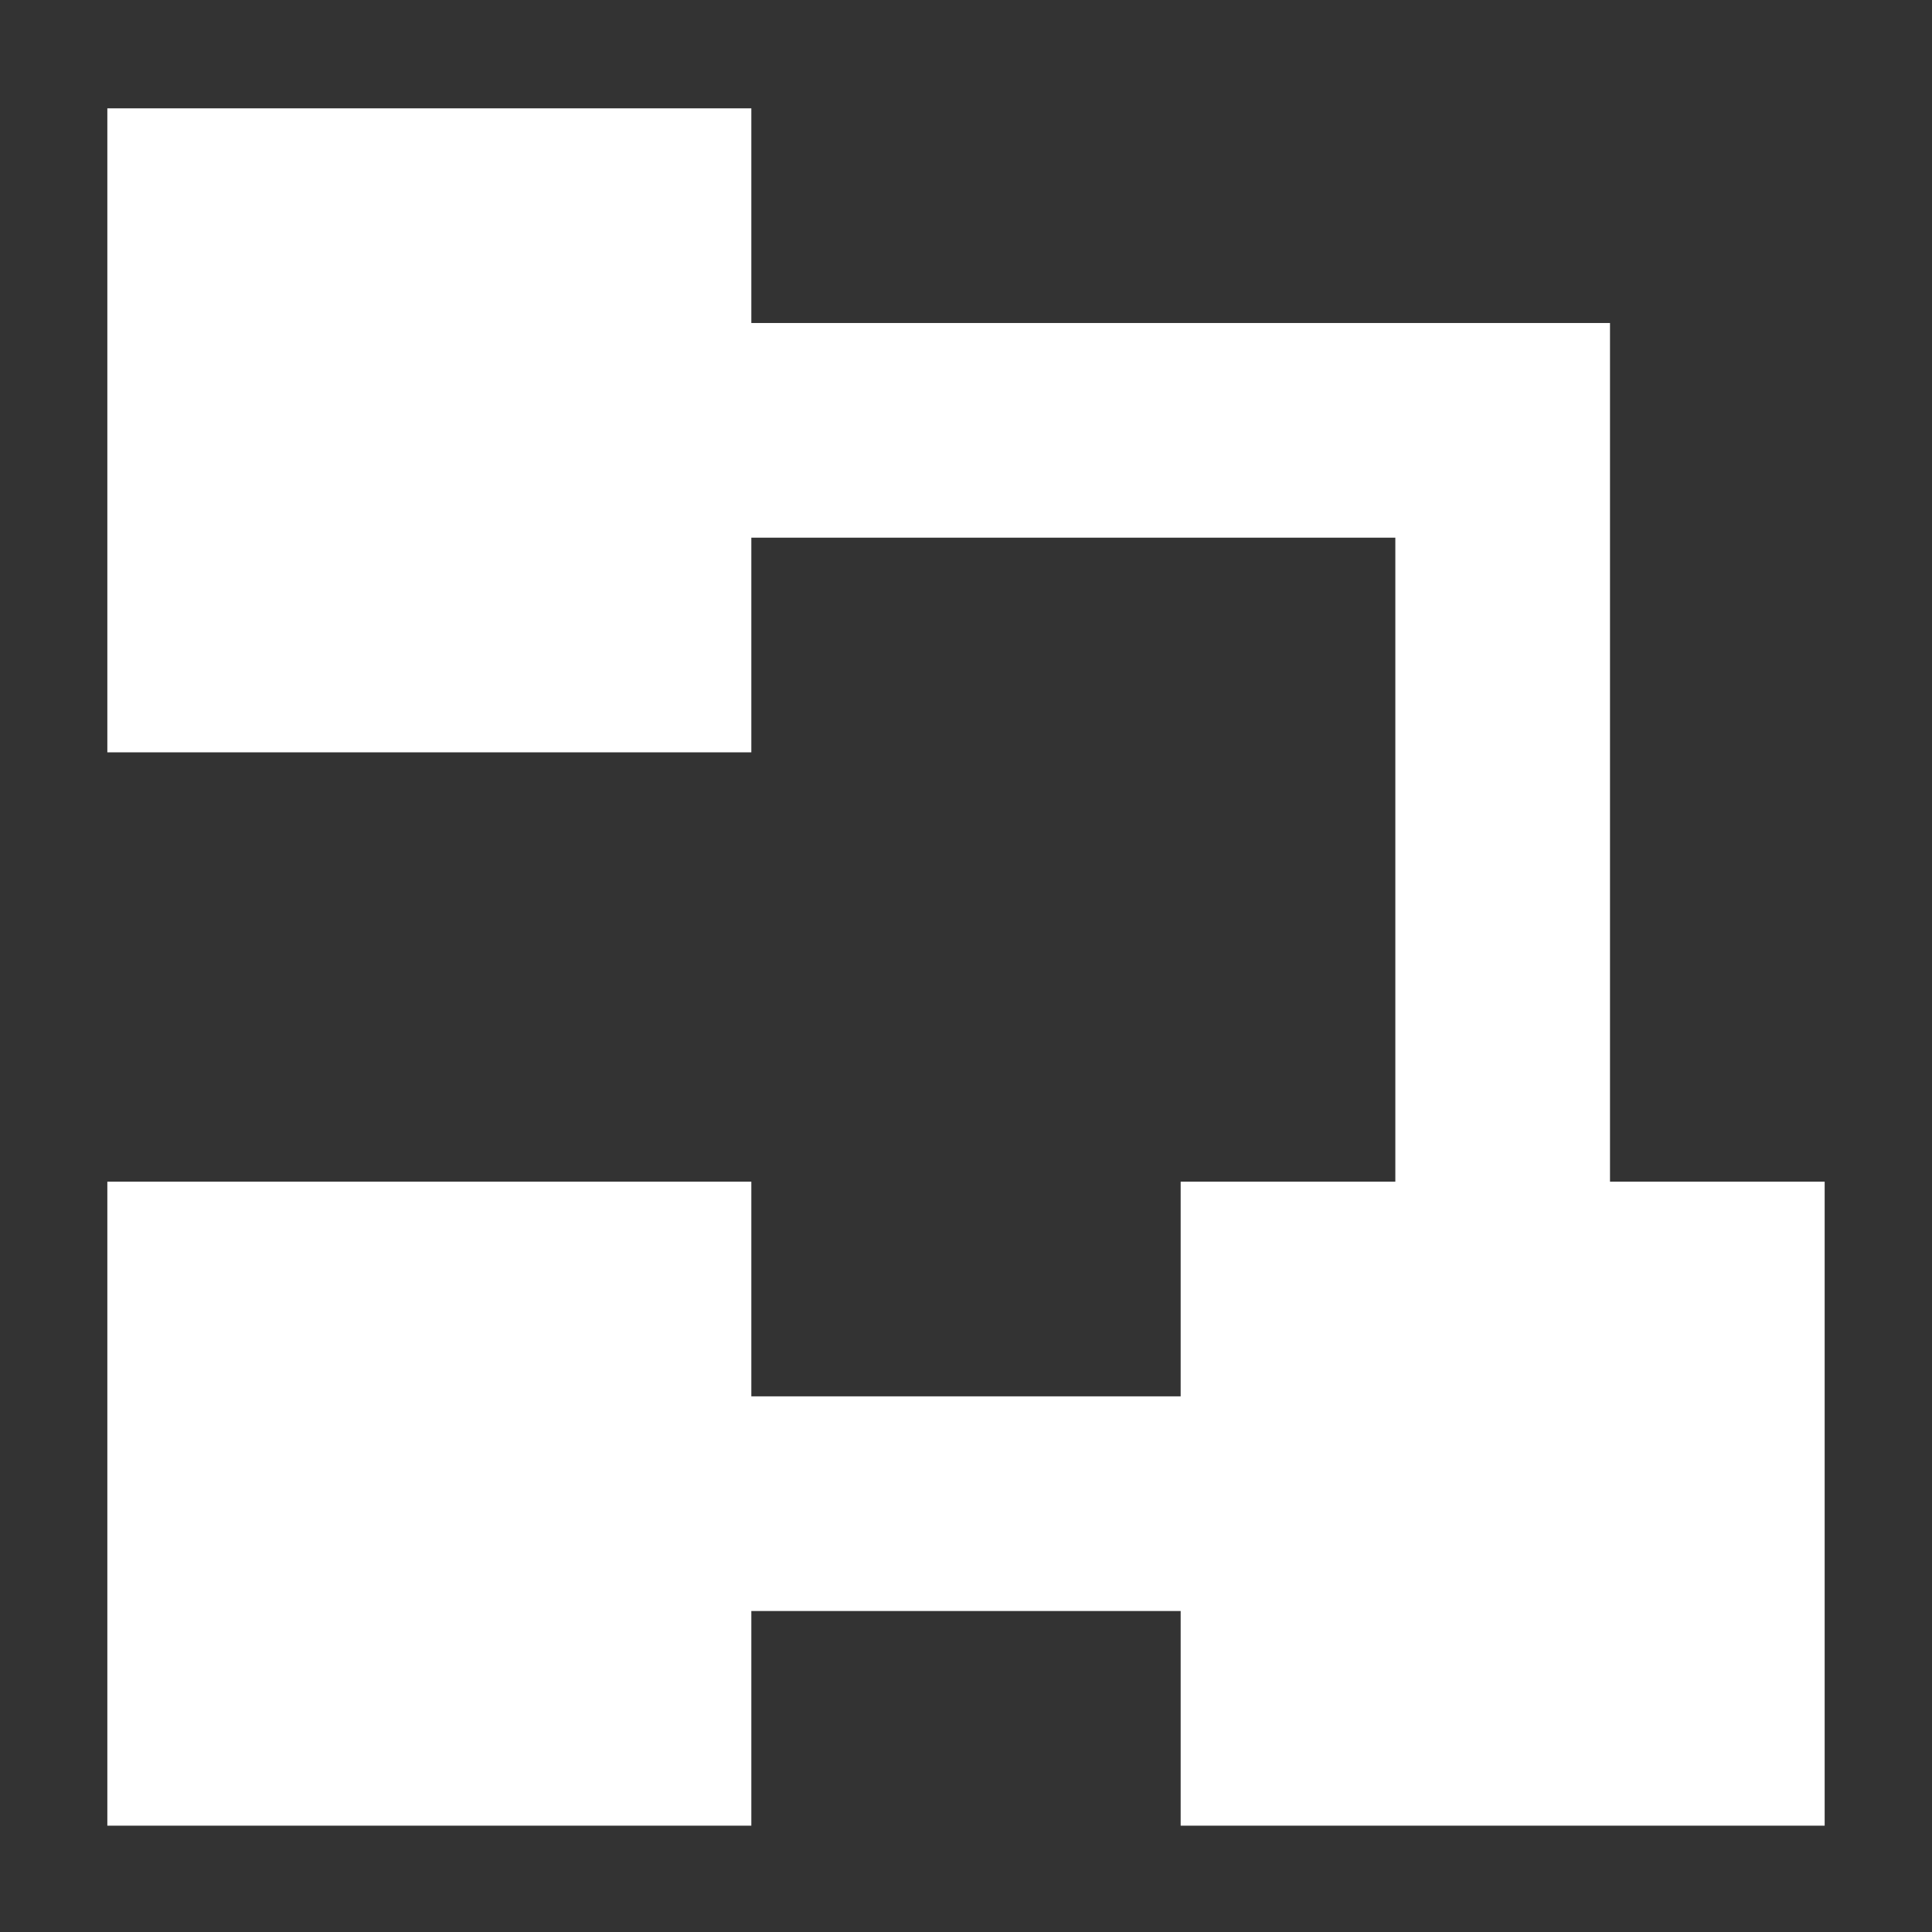 <svg xmlns="http://www.w3.org/2000/svg" fill="white" width="30" height="30" viewBox="0 0 360 360">
  <rect x="0" y="0" width="360" height="360" fill="#333333" stroke="none"/>
  <path d="M300,220.187l40,0l0,120l-120,0l0,-39.999l-80,0l0,-40l80,0l0,-40.001l40,0l0,-120l-120,0l0,-40l160,0l0,160Zm-160,120l-120,0l0,-120l120,0l0,120Zm0,-200l-120,0l0,-120l120,0l0,120Z" />
</svg>